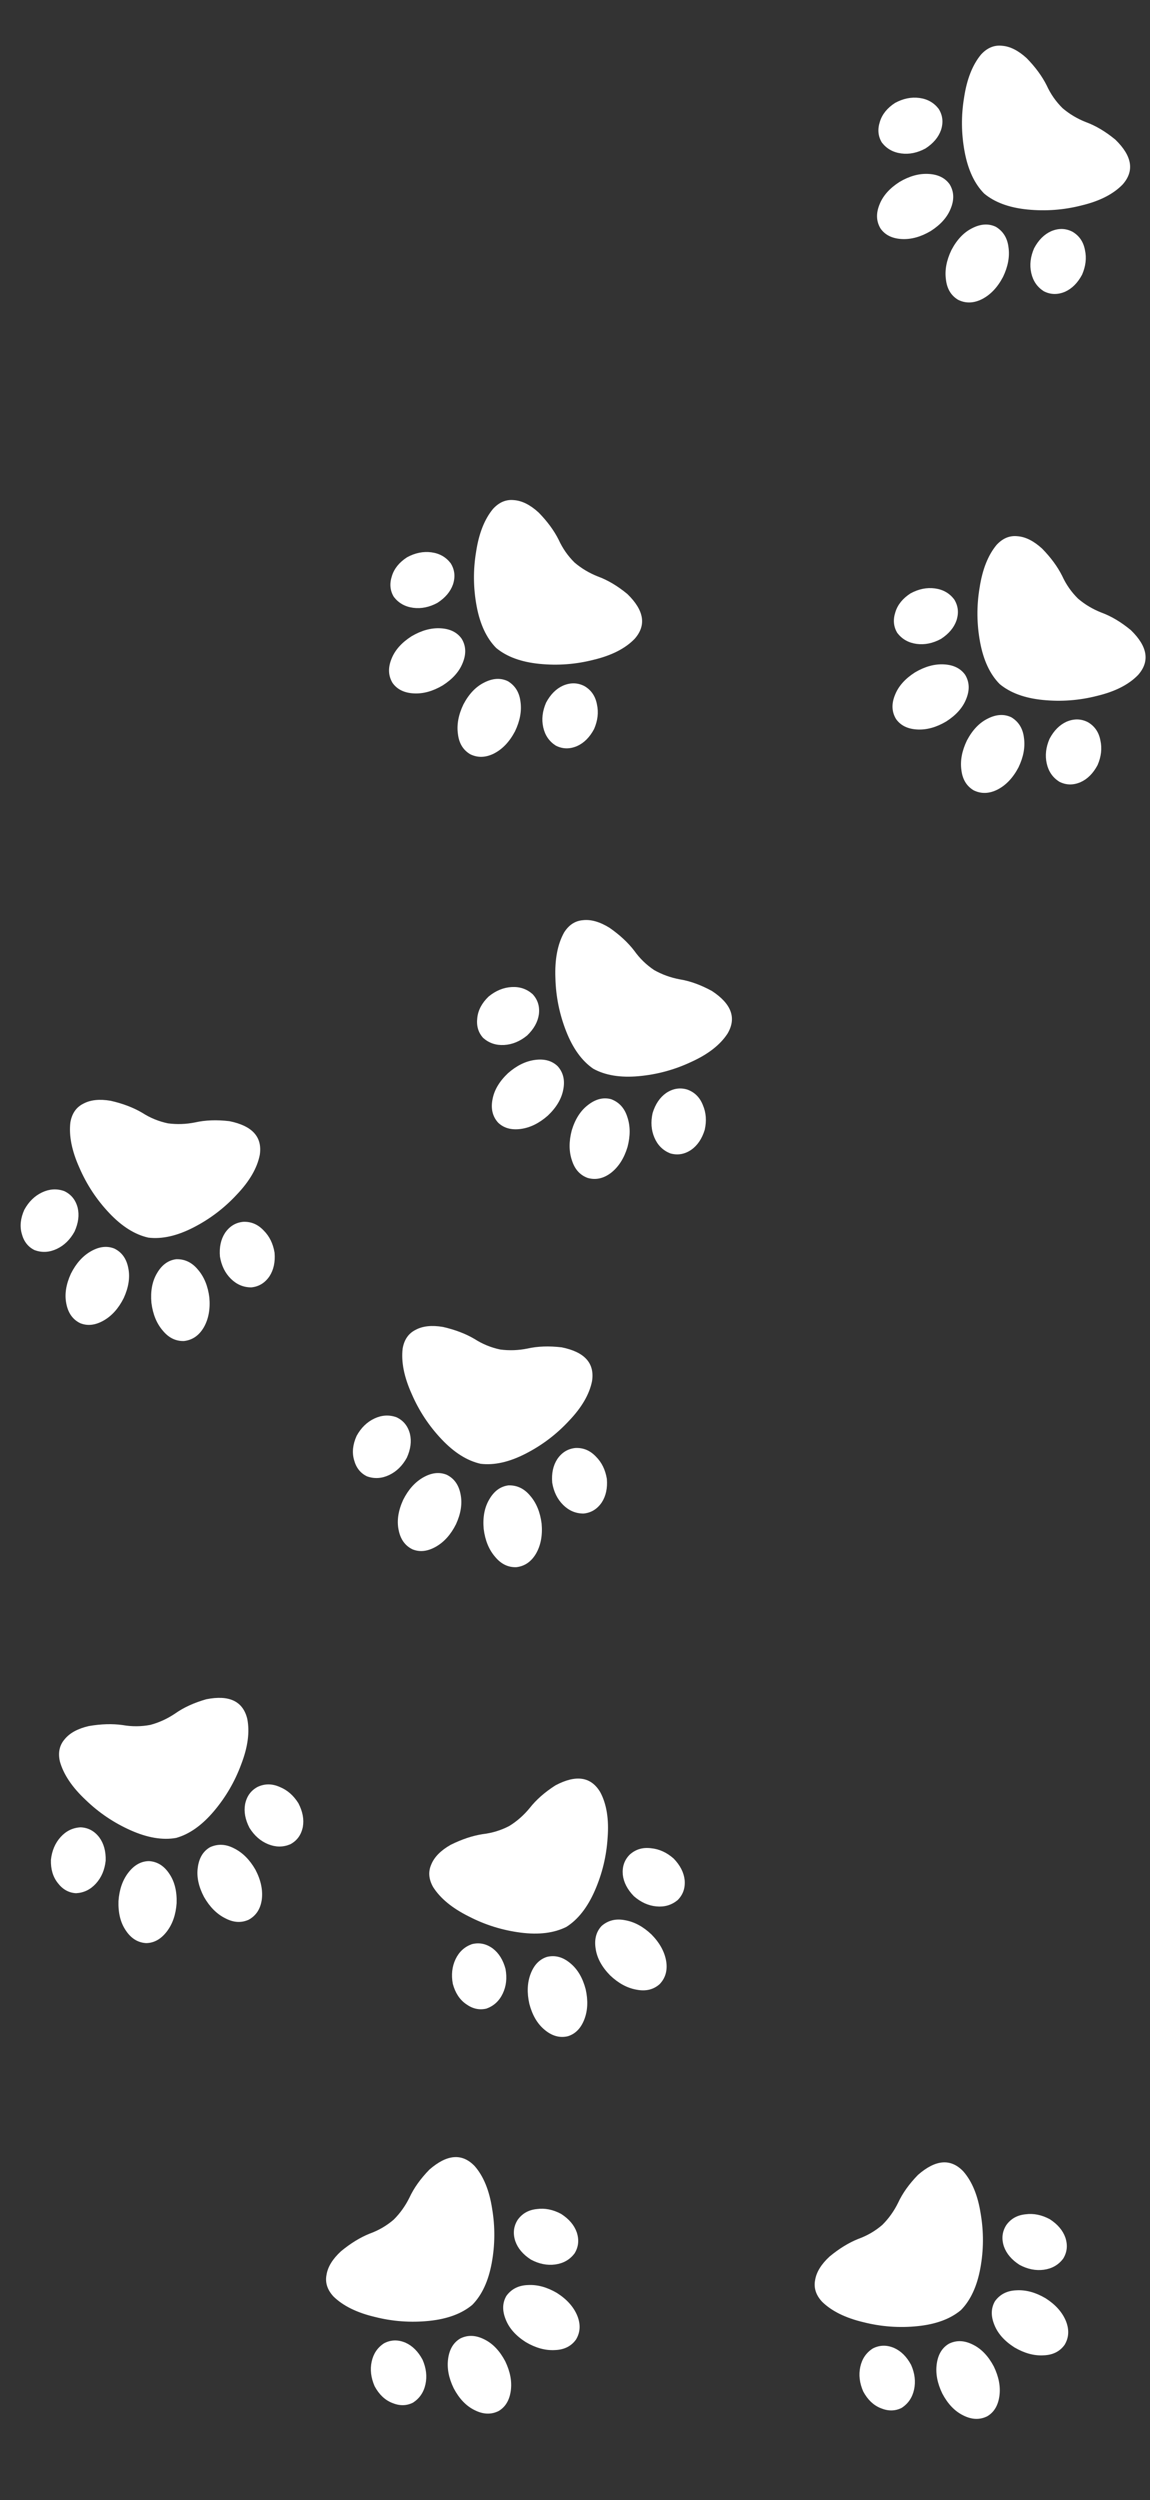 <svg width="75" height="163" viewBox="0 0 75 163" fill="none" xmlns="http://www.w3.org/2000/svg">
<rect x="0" y="0" width="75" height="163" fill="#333333" stroke="none"/>
<path d="M64.186 12.621C64.874 13.194 65.815 13.54 67.009 13.659C68.203 13.777 69.38 13.689 70.541 13.392C71.718 13.11 72.609 12.655 73.216 12.027C73.996 11.145 73.839 10.171 72.743 9.106C72.103 8.578 71.462 8.196 70.819 7.961C70.254 7.738 69.746 7.436 69.298 7.053C68.863 6.624 68.517 6.129 68.262 5.569C67.958 4.964 67.524 4.373 66.959 3.795C66.412 3.293 65.876 3.023 65.349 2.984C64.838 2.928 64.382 3.118 63.984 3.551C63.426 4.224 63.057 5.158 62.876 6.354C62.68 7.536 62.691 8.717 62.911 9.896C63.132 11.076 63.556 11.984 64.186 12.621ZM67.441 16.188C67.202 16.738 67.14 17.273 67.255 17.794C67.37 18.314 67.641 18.711 68.07 18.986C68.512 19.214 68.976 19.225 69.461 19.02C69.915 18.815 70.285 18.444 70.571 17.907C70.81 17.356 70.872 16.821 70.758 16.301C70.658 15.765 70.386 15.367 69.942 15.108C69.501 14.88 69.037 14.869 68.552 15.075C68.097 15.28 67.727 15.65 67.441 16.188ZM64.95 14.789C64.477 14.562 63.961 14.591 63.402 14.878C62.858 15.148 62.407 15.623 62.05 16.302C61.724 16.98 61.605 17.625 61.693 18.239C61.764 18.838 62.03 19.275 62.489 19.548C62.978 19.79 63.495 19.776 64.039 19.505C64.598 19.219 65.056 18.736 65.413 18.057C65.74 17.38 65.859 16.734 65.771 16.12C65.699 15.521 65.425 15.077 64.95 14.789ZM57.513 9.293C57.824 9.696 58.243 9.933 58.771 10.003C59.299 10.074 59.827 9.966 60.355 9.681C60.866 9.351 61.204 8.95 61.369 8.48C61.533 7.979 61.482 7.518 61.217 7.097C60.907 6.693 60.487 6.456 59.96 6.386C59.432 6.316 58.904 6.424 58.375 6.709C57.864 7.039 57.535 7.447 57.385 7.932C57.221 8.433 57.264 8.887 57.513 9.293ZM61.937 12.022C61.641 11.602 61.184 11.375 60.565 11.34C59.946 11.304 59.312 11.478 58.665 11.861C58.018 12.274 57.584 12.764 57.361 13.329C57.123 13.91 57.145 14.434 57.428 14.901C57.724 15.321 58.181 15.548 58.8 15.584C59.419 15.619 60.053 15.445 60.7 15.062C61.346 14.649 61.781 14.159 62.004 13.594C62.242 13.013 62.219 12.489 61.937 12.022Z" fill="white"/>
<path d="M65.195 44.597C65.883 45.17 66.824 45.516 68.018 45.635C69.212 45.754 70.389 45.665 71.55 45.368C72.727 45.086 73.618 44.632 74.224 44.004C75.005 43.121 74.848 42.147 73.752 41.083C73.112 40.554 72.471 40.172 71.828 39.937C71.262 39.714 70.755 39.412 70.307 39.029C69.871 38.6 69.526 38.105 69.271 37.545C68.967 36.94 68.533 36.349 67.968 35.771C67.421 35.27 66.885 34.999 66.358 34.96C65.846 34.904 65.391 35.094 64.993 35.527C64.435 36.2 64.066 37.134 63.885 38.331C63.688 39.512 63.7 40.693 63.92 41.872C64.14 43.052 64.565 43.96 65.195 44.597ZM68.45 48.164C68.211 48.714 68.149 49.249 68.264 49.77C68.378 50.29 68.65 50.687 69.079 50.962C69.521 51.19 69.984 51.202 70.47 50.995C70.924 50.791 71.294 50.42 71.58 49.883C71.819 49.332 71.881 48.797 71.766 48.277C71.666 47.741 71.395 47.343 70.951 47.084C70.509 46.856 70.046 46.845 69.56 47.051C69.106 47.256 68.736 47.627 68.45 48.164ZM65.959 46.765C65.486 46.538 64.97 46.568 64.411 46.854C63.866 47.124 63.416 47.599 63.059 48.278C62.733 48.956 62.613 49.601 62.701 50.215C62.773 50.814 63.039 51.251 63.498 51.525C63.987 51.766 64.504 51.752 65.048 51.481C65.607 51.195 66.065 50.712 66.422 50.033C66.748 49.356 66.868 48.71 66.779 48.096C66.708 47.497 66.434 47.053 65.959 46.765ZM58.522 41.269C58.832 41.672 59.252 41.909 59.779 41.98C60.307 42.05 60.835 41.942 61.364 41.657C61.874 41.327 62.212 40.926 62.378 40.456C62.542 39.955 62.491 39.494 62.226 39.073C61.916 38.669 61.496 38.432 60.968 38.362C60.441 38.292 59.912 38.4 59.384 38.685C58.873 39.015 58.543 39.423 58.394 39.908C58.23 40.409 58.273 40.863 58.522 41.269ZM62.946 43.998C62.65 43.579 62.192 43.351 61.573 43.316C60.954 43.28 60.321 43.454 59.673 43.837C59.027 44.25 58.593 44.74 58.37 45.305C58.132 45.886 58.154 46.41 58.437 46.877C58.733 47.297 59.19 47.524 59.809 47.559C60.428 47.595 61.061 47.421 61.709 47.038C62.355 46.625 62.79 46.136 63.013 45.57C63.25 44.989 63.228 44.465 62.946 43.998Z" fill="white"/>
<path d="M32.359 42.244C33.047 42.817 33.988 43.162 35.182 43.281C36.376 43.4 37.553 43.312 38.714 43.015C39.891 42.733 40.783 42.278 41.389 41.65C42.169 40.768 42.012 39.794 40.917 38.729C40.277 38.201 39.635 37.819 38.992 37.584C38.427 37.361 37.92 37.058 37.471 36.676C37.036 36.247 36.691 35.752 36.435 35.192C36.132 34.587 35.697 33.996 35.132 33.418C34.586 32.916 34.049 32.646 33.523 32.606C33.011 32.551 32.556 32.74 32.157 33.174C31.599 33.846 31.23 34.781 31.05 35.977C30.853 37.159 30.865 38.34 31.085 39.519C31.305 40.699 31.73 41.607 32.359 42.244ZM35.614 45.81C35.375 46.361 35.313 46.896 35.428 47.416C35.543 47.936 35.815 48.334 36.243 48.609C36.685 48.837 37.149 48.848 37.634 48.642C38.089 48.438 38.459 48.067 38.745 47.53C38.984 46.979 39.046 46.444 38.931 45.924C38.831 45.388 38.559 44.99 38.116 44.731C37.674 44.503 37.21 44.492 36.725 44.698C36.27 44.902 35.9 45.273 35.614 45.81ZM33.123 44.411C32.65 44.184 32.134 44.214 31.575 44.501C31.031 44.771 30.58 45.245 30.223 45.925C29.897 46.602 29.778 47.248 29.866 47.862C29.938 48.461 30.203 48.897 30.663 49.171C31.152 49.413 31.668 49.398 32.213 49.128C32.772 48.842 33.23 48.359 33.587 47.68C33.913 47.002 34.032 46.356 33.944 45.743C33.872 45.144 33.599 44.7 33.123 44.411ZM25.686 38.916C25.997 39.319 26.416 39.556 26.944 39.626C27.472 39.696 28 39.589 28.528 39.304C29.039 38.973 29.377 38.573 29.542 38.103C29.706 37.602 29.656 37.141 29.391 36.72C29.08 36.316 28.661 36.079 28.133 36.009C27.605 35.939 27.077 36.046 26.549 36.331C26.038 36.662 25.708 37.07 25.559 37.555C25.395 38.056 25.437 38.509 25.686 38.916ZM30.11 41.645C29.814 41.225 29.357 40.998 28.738 40.962C28.119 40.927 27.485 41.101 26.838 41.483C26.192 41.897 25.757 42.386 25.534 42.952C25.297 43.533 25.319 44.057 25.601 44.524C25.897 44.943 26.355 45.171 26.974 45.206C27.593 45.242 28.226 45.068 28.873 44.685C29.52 44.272 29.954 43.782 30.177 43.217C30.415 42.636 30.393 42.111 30.11 41.645Z" fill="white"/>
<path d="M38.691 69.677C39.475 70.109 40.465 70.271 41.66 70.162C42.855 70.053 43.994 69.744 45.078 69.234C46.18 68.735 46.97 68.12 47.447 67.388C48.047 66.374 47.708 65.448 46.432 64.609C45.703 64.211 45.001 63.957 44.325 63.848C43.728 63.736 43.173 63.534 42.66 63.244C42.152 62.904 41.719 62.484 41.363 61.982C40.95 61.445 40.412 60.947 39.748 60.486C39.117 60.096 38.539 59.932 38.014 59.993C37.501 60.035 37.09 60.307 36.781 60.808C36.36 61.574 36.174 62.561 36.222 63.77C36.252 64.968 36.487 66.125 36.926 67.241C37.364 68.358 37.953 69.17 38.691 69.677ZM42.562 72.564C42.431 73.15 42.471 73.687 42.682 74.176C42.893 74.665 43.235 75.004 43.708 75.194C44.185 75.334 44.642 75.258 45.08 74.964C45.488 74.677 45.781 74.243 45.96 73.661C46.091 73.076 46.051 72.538 45.84 72.049C45.641 71.542 45.299 71.203 44.814 71.032C44.337 70.891 43.88 70.968 43.442 71.262C43.035 71.549 42.741 71.983 42.562 72.564ZM39.851 71.661C39.344 71.527 38.843 71.654 38.348 72.041C37.864 72.409 37.511 72.96 37.289 73.694C37.097 74.421 37.102 75.078 37.304 75.664C37.488 76.239 37.831 76.618 38.334 76.799C38.86 76.945 39.364 76.833 39.848 76.465C40.343 76.078 40.701 75.517 40.924 74.783C41.116 74.056 41.111 73.399 40.909 72.813C40.725 72.238 40.372 71.854 39.851 71.661ZM31.51 67.668C31.891 68.006 32.348 68.159 32.88 68.129C33.411 68.098 33.91 67.892 34.374 67.513C34.814 67.092 35.07 66.635 35.143 66.142C35.21 65.619 35.073 65.176 34.733 64.812C34.352 64.475 33.896 64.321 33.364 64.352C32.832 64.383 32.334 64.588 31.869 64.968C31.43 65.389 31.183 65.852 31.128 66.356C31.062 66.879 31.189 67.316 31.51 67.668ZM36.37 69.513C36 69.157 35.508 69.02 34.894 69.102C34.279 69.184 33.69 69.474 33.126 69.972C32.569 70.501 32.235 71.063 32.123 71.66C31.999 72.276 32.12 72.787 32.486 73.192C32.855 73.548 33.348 73.685 33.962 73.603C34.577 73.52 35.166 73.23 35.73 72.732C36.286 72.204 36.62 71.641 36.733 71.044C36.856 70.428 36.735 69.918 36.37 69.513Z" fill="white"/>
<path d="M9.675 80.688C10.564 80.796 11.542 80.577 12.61 80.03C13.678 79.483 14.619 78.77 15.434 77.892C16.27 77.017 16.773 76.152 16.942 75.295C17.12 74.131 16.46 73.398 14.962 73.096C14.138 72.999 13.392 73.026 12.724 73.177C12.128 73.296 11.538 73.316 10.954 73.238C10.355 73.113 9.797 72.885 9.279 72.552C8.696 72.209 8.01 71.947 7.222 71.768C6.491 71.642 5.894 71.706 5.43 71.958C4.97 72.189 4.69 72.595 4.59 73.175C4.486 74.043 4.682 75.028 5.178 76.131C5.654 77.231 6.303 78.217 7.128 79.089C7.952 79.961 8.801 80.494 9.675 80.688ZM14.344 81.921C14.441 82.513 14.679 82.997 15.058 83.372C15.436 83.746 15.88 83.933 16.389 83.932C16.884 83.884 17.28 83.642 17.576 83.206C17.847 82.788 17.957 82.276 17.906 81.669C17.809 81.077 17.571 80.594 17.192 80.219C16.818 79.823 16.374 79.636 15.861 79.658C15.366 79.706 14.97 79.948 14.674 80.384C14.403 80.802 14.293 81.315 14.344 81.921ZM11.492 82.096C10.972 82.161 10.554 82.466 10.239 83.009C9.928 83.531 9.807 84.175 9.875 84.939C9.968 85.685 10.218 86.293 10.625 86.761C11.01 87.225 11.47 87.448 12.004 87.429C12.546 87.367 12.972 87.075 13.283 86.553C13.598 86.009 13.721 85.356 13.653 84.591C13.56 83.845 13.31 83.238 12.903 82.769C12.518 82.305 12.048 82.08 11.492 82.096ZM2.264 81.507C2.743 81.678 3.224 81.65 3.706 81.423C4.187 81.196 4.573 80.819 4.862 80.293C5.112 79.739 5.18 79.219 5.064 78.734C4.93 78.225 4.637 77.865 4.187 77.654C3.707 77.483 3.226 77.512 2.744 77.739C2.263 77.966 1.877 78.342 1.588 78.868C1.338 79.423 1.281 79.944 1.419 80.433C1.553 80.943 1.834 81.301 2.264 81.507ZM7.461 81.403C6.985 81.211 6.477 81.268 5.937 81.574C5.398 81.879 4.96 82.369 4.623 83.041C4.304 83.739 4.204 84.386 4.323 84.982C4.439 85.599 4.741 86.028 5.231 86.267C5.707 86.459 6.215 86.402 6.755 86.096C7.294 85.791 7.732 85.301 8.069 84.629C8.388 83.931 8.488 83.284 8.369 82.688C8.254 82.071 7.951 81.643 7.461 81.403Z" fill="white"/>
<path d="M31.345 95.433C32.234 95.541 33.212 95.322 34.28 94.774C35.348 94.227 36.289 93.515 37.104 92.636C37.94 91.762 38.443 90.896 38.612 90.04C38.79 88.875 38.13 88.142 36.632 87.841C35.808 87.744 35.062 87.77 34.394 87.921C33.798 88.041 33.208 88.061 32.624 87.983C32.026 87.858 31.467 87.629 30.949 87.297C30.366 86.953 29.68 86.692 28.892 86.512C28.161 86.387 27.564 86.45 27.1 86.703C26.64 86.934 26.36 87.339 26.26 87.92C26.156 88.787 26.352 89.772 26.849 90.876C27.324 91.976 27.974 92.962 28.798 93.833C29.622 94.705 30.471 95.238 31.345 95.433ZM36.014 96.666C36.112 97.258 36.349 97.741 36.728 98.116C37.106 98.491 37.55 98.678 38.059 98.677C38.554 98.629 38.95 98.387 39.246 97.951C39.517 97.533 39.627 97.02 39.577 96.414C39.479 95.822 39.241 95.338 38.863 94.963C38.488 94.567 38.044 94.38 37.531 94.403C37.036 94.451 36.64 94.693 36.344 95.129C36.073 95.547 35.963 96.059 36.014 96.666ZM33.162 96.84C32.642 96.906 32.224 97.21 31.91 97.754C31.599 98.276 31.477 98.919 31.545 99.683C31.638 100.43 31.888 101.037 32.295 101.505C32.68 101.97 33.14 102.193 33.674 102.174C34.216 102.112 34.642 101.82 34.953 101.298C35.268 100.754 35.391 100.1 35.323 99.336C35.23 98.59 34.98 97.982 34.574 97.514C34.188 97.049 33.718 96.825 33.162 96.84ZM23.934 96.252C24.413 96.423 24.894 96.395 25.376 96.168C25.858 95.94 26.243 95.564 26.532 95.038C26.783 94.484 26.85 93.964 26.734 93.479C26.6 92.969 26.308 92.609 25.857 92.399C25.377 92.228 24.896 92.256 24.415 92.483C23.933 92.711 23.547 93.087 23.258 93.613C23.008 94.168 22.951 94.689 23.089 95.177C23.223 95.687 23.504 96.046 23.934 96.252ZM29.131 96.148C28.655 95.956 28.147 96.013 27.608 96.318C27.068 96.624 26.63 97.113 26.293 97.786C25.974 98.484 25.874 99.131 25.993 99.727C26.109 100.344 26.411 100.772 26.902 101.011C27.378 101.204 27.885 101.147 28.425 100.841C28.964 100.535 29.402 100.046 29.739 99.373C30.058 98.676 30.158 98.029 30.039 97.433C29.924 96.816 29.621 96.387 29.131 96.148Z" fill="white"/>
<path d="M11.487 119.825C12.349 119.584 13.168 119.005 13.944 118.09C14.719 117.174 15.315 116.155 15.729 115.031C16.165 113.902 16.297 112.91 16.124 112.054C15.84 110.911 14.95 110.488 13.451 110.785C12.653 111.012 11.974 111.323 11.416 111.719C10.911 112.058 10.374 112.304 9.805 112.456C9.205 112.571 8.601 112.574 7.995 112.467C7.325 112.373 6.591 112.395 5.795 112.532C5.072 112.697 4.544 112.986 4.213 113.397C3.877 113.787 3.775 114.269 3.906 114.843C4.142 115.684 4.702 116.519 5.585 117.346C6.446 118.179 7.425 118.84 8.521 119.328C9.616 119.816 10.605 119.982 11.487 119.825ZM16.271 119.17C16.589 119.679 16.994 120.034 17.488 120.235C17.981 120.435 18.462 120.437 18.932 120.24C19.371 120.006 19.643 119.631 19.749 119.114C19.838 118.624 19.743 118.109 19.463 117.568C19.146 117.059 18.74 116.704 18.247 116.504C17.749 116.282 17.267 116.28 16.802 116.498C16.364 116.732 16.091 117.107 15.985 117.624C15.896 118.114 15.991 118.629 16.271 119.17ZM13.705 120.427C13.25 120.687 12.982 121.129 12.9 121.752C12.813 122.353 12.948 122.994 13.305 123.673C13.678 124.326 14.142 124.791 14.697 125.067C15.231 125.348 15.741 125.377 16.227 125.154C16.704 124.889 16.985 124.455 17.072 123.854C17.153 123.231 17.016 122.58 16.66 121.9C16.287 121.247 15.822 120.782 15.267 120.506C14.733 120.226 14.213 120.199 13.705 120.427ZM4.959 123.43C5.468 123.403 5.901 123.193 6.258 122.798C6.616 122.403 6.827 121.907 6.892 121.31C6.91 120.702 6.772 120.197 6.479 119.794C6.159 119.374 5.751 119.154 5.254 119.134C4.746 119.16 4.313 119.371 3.955 119.766C3.598 120.16 3.386 120.656 3.321 121.253C3.303 121.861 3.452 122.364 3.767 122.762C4.086 123.182 4.484 123.404 4.959 123.43ZM9.717 121.337C9.204 121.342 8.757 121.59 8.377 122.079C7.996 122.569 7.78 123.189 7.727 123.939C7.701 124.706 7.857 125.342 8.196 125.846C8.54 126.372 8.984 126.651 9.528 126.683C10.041 126.678 10.489 126.43 10.869 125.941C11.249 125.451 11.466 124.831 11.518 124.081C11.545 123.314 11.389 122.678 11.05 122.174C10.706 121.648 10.262 121.369 9.717 121.337Z" fill="white"/>
<path d="M36.942 125.623C37.698 125.144 38.316 124.354 38.796 123.255C39.276 122.155 39.553 121.007 39.627 119.811C39.72 118.605 39.561 117.617 39.149 116.847C38.549 115.833 37.574 115.684 36.224 116.399C35.525 116.846 34.965 117.34 34.543 117.88C34.158 118.349 33.714 118.739 33.212 119.048C32.67 119.331 32.093 119.507 31.482 119.578C30.813 119.682 30.117 119.914 29.393 120.274C28.748 120.64 28.326 121.067 28.127 121.556C27.917 122.027 27.958 122.518 28.248 123.03C28.717 123.768 29.492 124.406 30.576 124.945C31.64 125.495 32.767 125.846 33.957 125.999C35.147 126.152 36.142 126.026 36.942 125.623ZM41.336 123.62C41.786 124.016 42.276 124.24 42.807 124.29C43.337 124.341 43.799 124.204 44.192 123.881C44.545 123.53 44.698 123.092 44.651 122.567C44.596 122.072 44.356 121.606 43.933 121.169C43.482 120.772 42.992 120.549 42.462 120.498C41.921 120.429 41.459 120.565 41.076 120.908C40.723 121.259 40.571 121.696 40.617 122.221C40.673 122.717 40.912 123.183 41.336 123.62ZM39.239 125.561C38.878 125.942 38.748 126.442 38.849 127.062C38.939 127.663 39.252 128.237 39.789 128.786C40.334 129.304 40.912 129.616 41.523 129.721C42.115 129.836 42.612 129.717 43.014 129.364C43.394 128.973 43.539 128.477 43.449 127.876C43.348 127.256 43.029 126.672 42.492 126.124C41.947 125.605 41.369 125.294 40.758 125.189C40.166 125.073 39.66 125.197 39.239 125.561ZM31.726 130.952C32.205 130.78 32.559 130.454 32.788 129.973C33.017 129.492 33.077 128.956 32.968 128.366C32.81 127.778 32.532 127.334 32.136 127.032C31.709 126.722 31.255 126.629 30.773 126.752C30.294 126.924 29.939 127.25 29.71 127.731C29.482 128.212 29.422 128.747 29.531 129.337C29.689 129.925 29.975 130.364 30.391 130.655C30.818 130.965 31.262 131.064 31.726 130.952ZM35.681 127.579C35.191 127.732 34.834 128.097 34.61 128.676C34.387 129.254 34.357 129.91 34.523 130.644C34.718 131.386 35.05 131.95 35.52 132.336C36 132.74 36.506 132.88 37.036 132.754C37.527 132.602 37.884 132.236 38.108 131.658C38.331 131.08 38.36 130.424 38.195 129.69C38 128.948 37.667 128.384 37.198 127.998C36.718 127.593 36.212 127.454 35.681 127.579Z" fill="white"/>
<path d="M30.802 150.267C31.43 149.628 31.852 148.719 32.069 147.539C32.286 146.359 32.294 145.178 32.095 143.997C31.911 142.801 31.531 141.875 30.955 141.219C30.14 140.368 29.157 140.445 28.005 141.449C27.426 142.043 26.992 142.651 26.705 143.272C26.436 143.817 26.093 144.298 25.675 144.713C25.211 145.111 24.69 145.415 24.11 145.623C23.483 145.876 22.858 146.26 22.235 146.776C21.69 147.279 21.376 147.791 21.294 148.313C21.196 148.818 21.347 149.287 21.747 149.72C22.371 150.332 23.272 150.777 24.449 151.055C25.611 151.349 26.788 151.434 27.982 151.312C29.175 151.19 30.116 150.842 30.802 150.267ZM34.625 147.317C35.154 147.6 35.682 147.706 36.21 147.635C36.738 147.563 37.157 147.325 37.466 146.921C37.73 146.499 37.779 146.038 37.614 145.537C37.447 145.067 37.108 144.668 36.596 144.339C36.067 144.055 35.539 143.949 35.011 144.021C34.469 144.076 34.05 144.314 33.755 144.735C33.492 145.156 33.442 145.618 33.608 146.118C33.774 146.588 34.113 146.987 34.625 147.317ZM33.025 149.684C32.76 150.137 32.747 150.653 32.987 151.234C33.211 151.799 33.647 152.287 34.294 152.699C34.943 153.08 35.577 153.252 36.196 153.215C36.799 153.192 37.256 152.964 37.566 152.528C37.847 152.061 37.876 151.545 37.651 150.98C37.412 150.4 36.969 149.903 36.321 149.491C35.673 149.111 35.039 148.939 34.42 148.976C33.817 148.998 33.352 149.234 33.025 149.684ZM26.935 156.643C27.363 156.366 27.634 155.968 27.747 155.448C27.861 154.927 27.797 154.392 27.557 153.842C27.269 153.306 26.898 152.936 26.443 152.733C25.957 152.528 25.494 152.54 25.052 152.77C24.624 153.046 24.354 153.444 24.24 153.965C24.127 154.485 24.191 155.02 24.431 155.57C24.718 156.106 25.098 156.469 25.569 156.658C26.055 156.862 26.51 156.857 26.935 156.643ZM30.02 152.459C29.578 152.719 29.313 153.156 29.227 153.77C29.14 154.384 29.261 155.03 29.59 155.707C29.948 156.385 30.4 156.858 30.945 157.127C31.505 157.412 32.029 157.433 32.517 157.19C32.96 156.929 33.224 156.492 33.311 155.878C33.397 155.264 33.276 154.619 32.948 153.942C32.589 153.264 32.137 152.79 31.592 152.521C31.032 152.237 30.508 152.216 30.02 152.459Z" fill="white"/>
<path d="M62.668 150.61C63.296 149.971 63.718 149.062 63.935 147.882C64.152 146.702 64.16 145.521 63.96 144.34C63.776 143.144 63.397 142.218 62.821 141.562C62.006 140.711 61.022 140.788 59.871 141.792C59.291 142.386 58.858 142.994 58.571 143.616C58.302 144.161 57.959 144.641 57.541 145.056C57.077 145.455 56.556 145.758 55.976 145.967C55.348 146.219 54.723 146.603 54.101 147.119C53.556 147.622 53.242 148.134 53.159 148.656C53.062 149.162 53.213 149.631 53.613 150.063C54.237 150.675 55.137 151.12 56.315 151.399C57.476 151.692 58.654 151.778 59.847 151.655C61.041 151.533 61.981 151.185 62.668 150.61ZM66.491 147.66C67.02 147.943 67.548 148.049 68.076 147.978C68.604 147.906 69.022 147.668 69.332 147.264C69.596 146.842 69.645 146.381 69.48 145.88C69.313 145.411 68.974 145.011 68.462 144.682C67.933 144.398 67.405 144.292 66.877 144.364C66.335 144.419 65.916 144.657 65.621 145.078C65.357 145.5 65.308 145.961 65.473 146.461C65.64 146.931 65.979 147.331 66.491 147.66ZM64.891 150.027C64.626 150.48 64.613 150.997 64.852 151.577C65.077 152.142 65.513 152.63 66.16 153.042C66.809 153.423 67.443 153.595 68.061 153.558C68.665 153.536 69.121 153.307 69.432 152.872C69.713 152.404 69.741 151.888 69.517 151.324C69.278 150.743 68.834 150.247 68.187 149.835C67.538 149.454 66.905 149.282 66.286 149.319C65.683 149.341 65.218 149.577 64.891 150.027ZM58.801 156.986C59.229 156.71 59.5 156.311 59.613 155.791C59.726 155.271 59.663 154.736 59.422 154.186C59.135 153.649 58.764 153.279 58.309 153.076C57.823 152.871 57.359 152.884 56.918 153.113C56.49 153.389 56.219 153.788 56.106 154.308C55.993 154.828 56.056 155.363 56.297 155.913C56.584 156.45 56.963 156.812 57.434 157.001C57.92 157.205 58.376 157.2 58.801 156.986ZM61.886 152.802C61.443 153.062 61.179 153.499 61.093 154.113C61.006 154.727 61.127 155.373 61.455 156.05C61.814 156.728 62.266 157.201 62.811 157.47C63.371 157.755 63.895 157.776 64.383 157.533C64.826 157.273 65.09 156.836 65.177 156.221C65.263 155.607 65.142 154.962 64.814 154.285C64.455 153.607 64.003 153.133 63.458 152.865C62.898 152.58 62.374 152.559 61.886 152.802Z" fill="white"/>
</svg>

